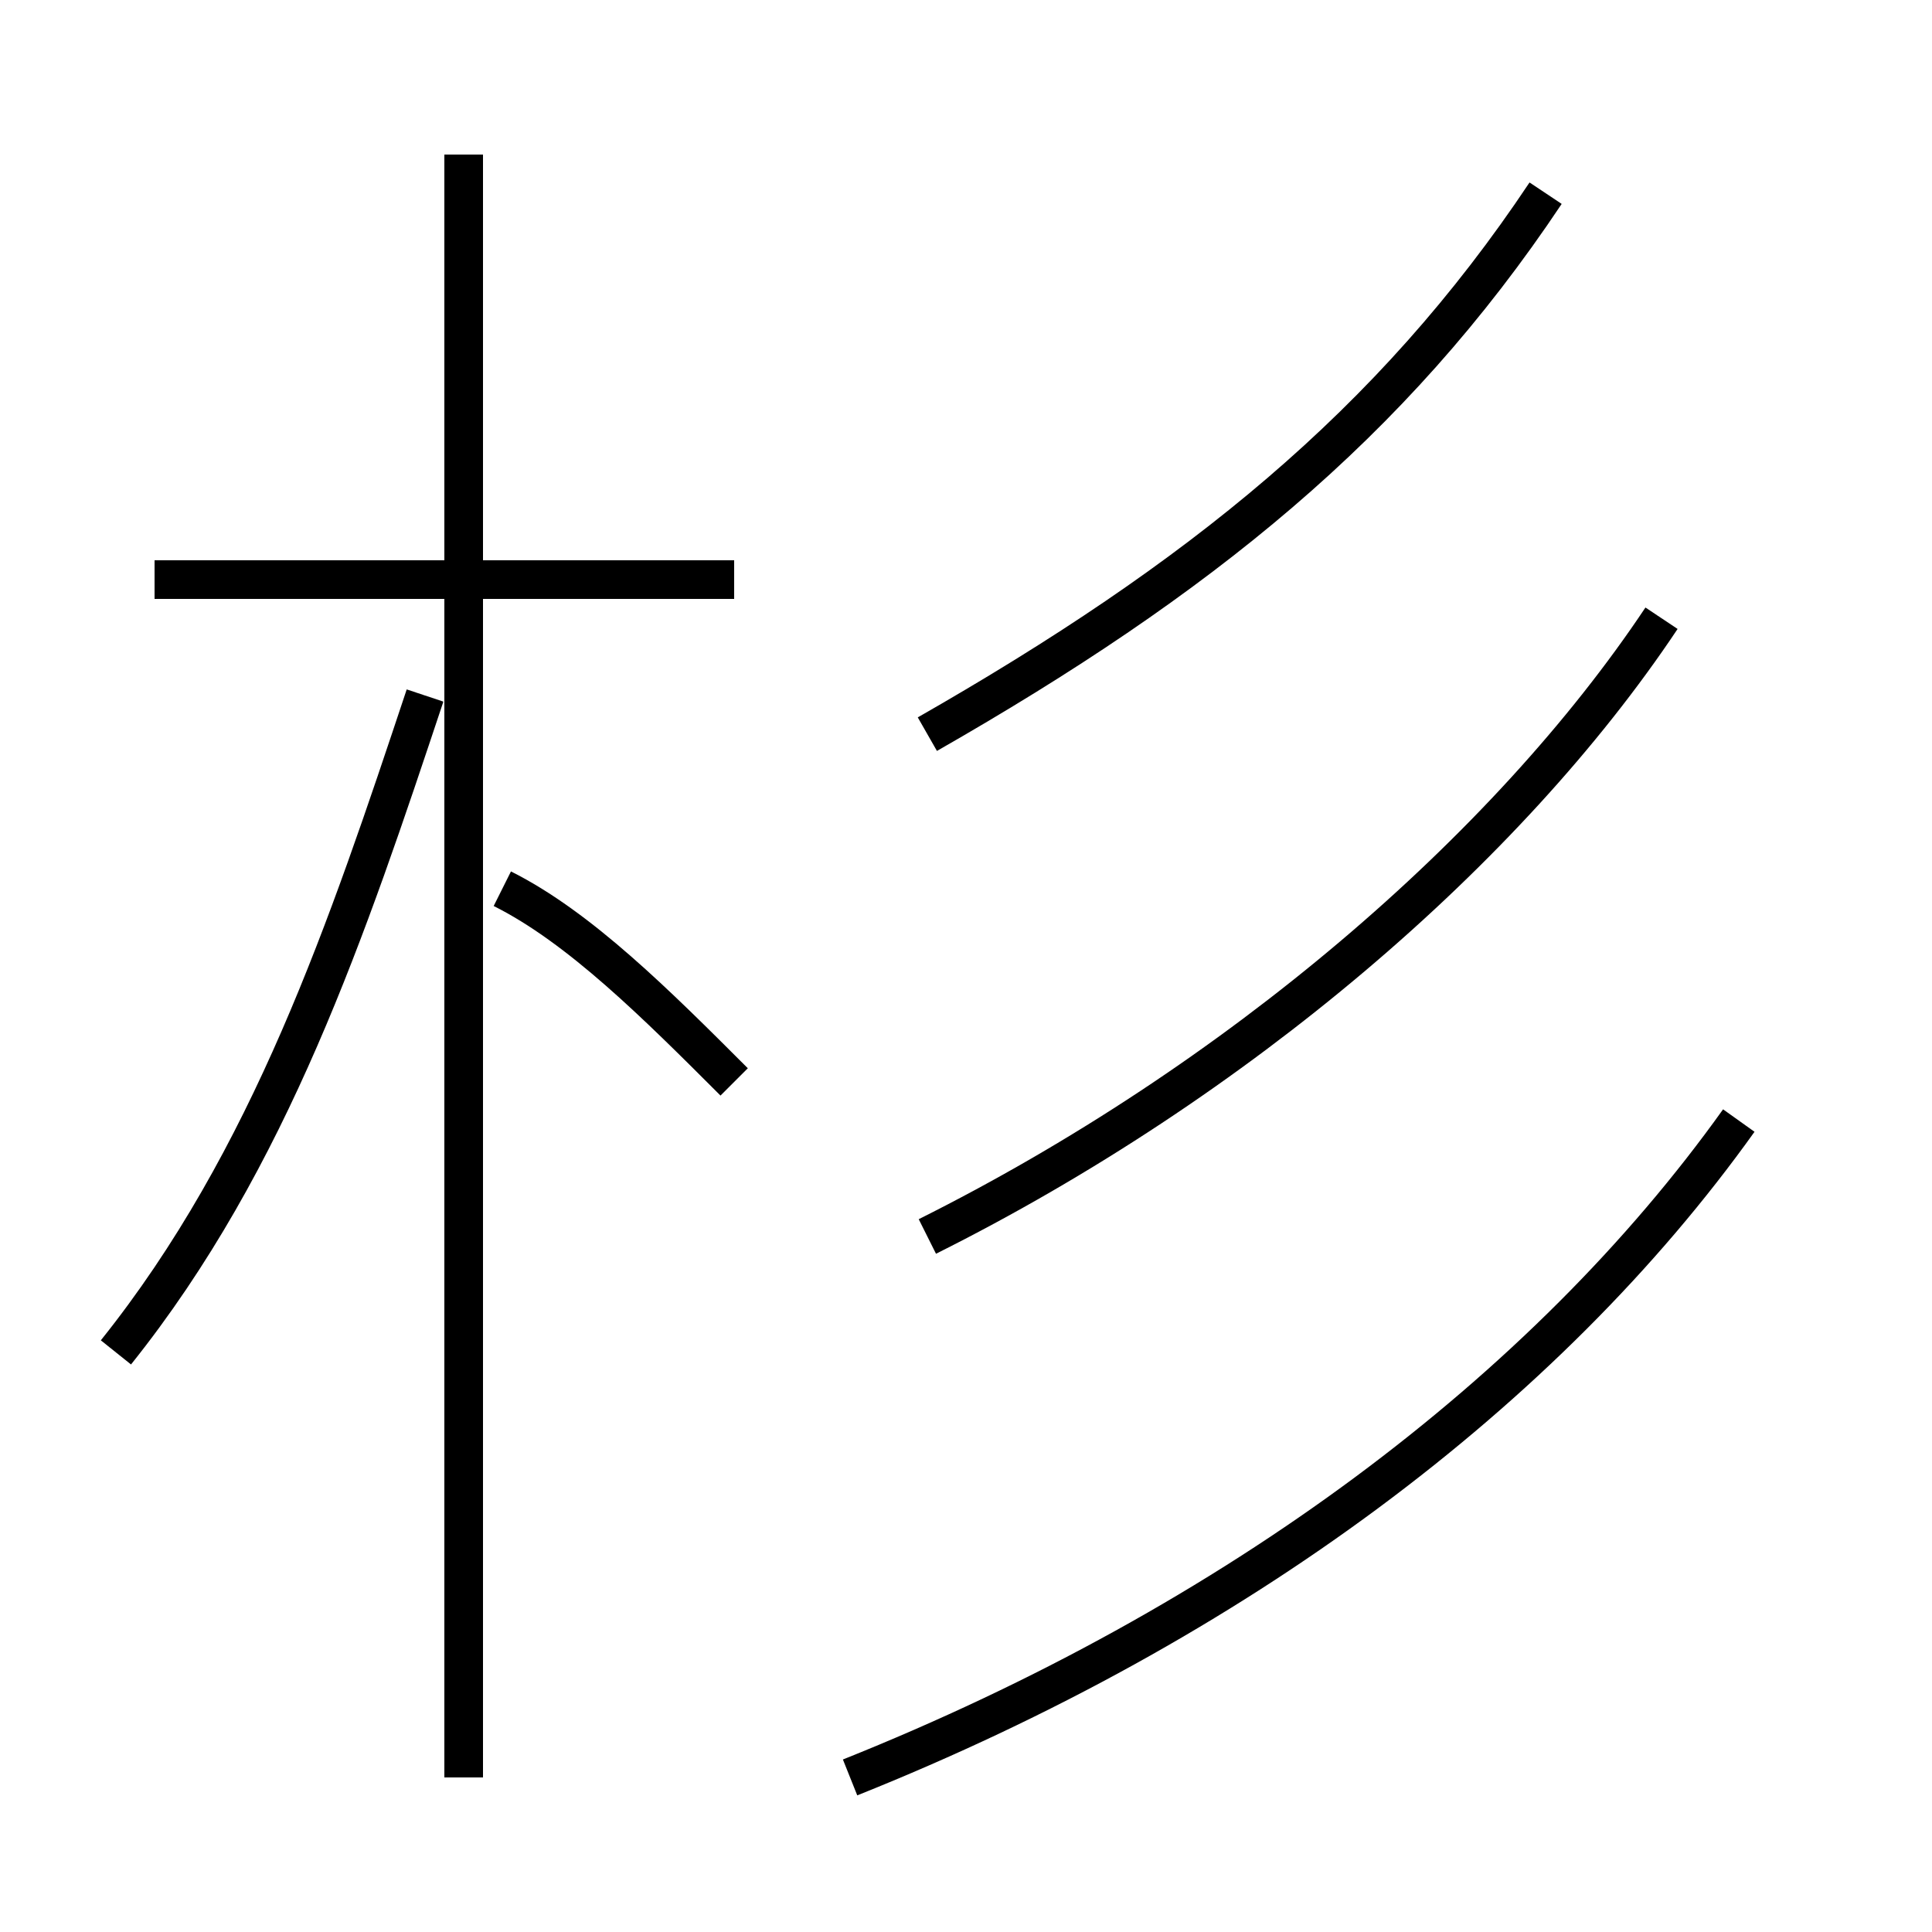 <?xml version='1.0' encoding='utf8'?>
<svg viewBox="0.0 -6.0 50.0 50.0" version="1.1" xmlns="http://www.w3.org/2000/svg">
<rect x="0.0" y="-6.0" width="50.0" height="50.0" fill="#808080" stroke="none"/>
<rect x="-1000" y="-1000" width="2000" height="2000" stroke="white" fill="white"/>
<g style="fill:white;stroke:#000000;  stroke-width:1">
<path d="M 22 2 C 32 -2 40 -8 45 -15 M 3 -9 C 7 -14 9 -20 11 -26 M 12 2 L 12 -40 M 19 -16 C 17 -18 15 -20 13 -21 M 19 -29 L 4 -29 M 24 -12 C 32 -16 39 -22 43 -28 M 24 -25 C 31 -29 36 -33 40 -39" transform="translate(0.0 38.0)" />
</g>
</svg>
